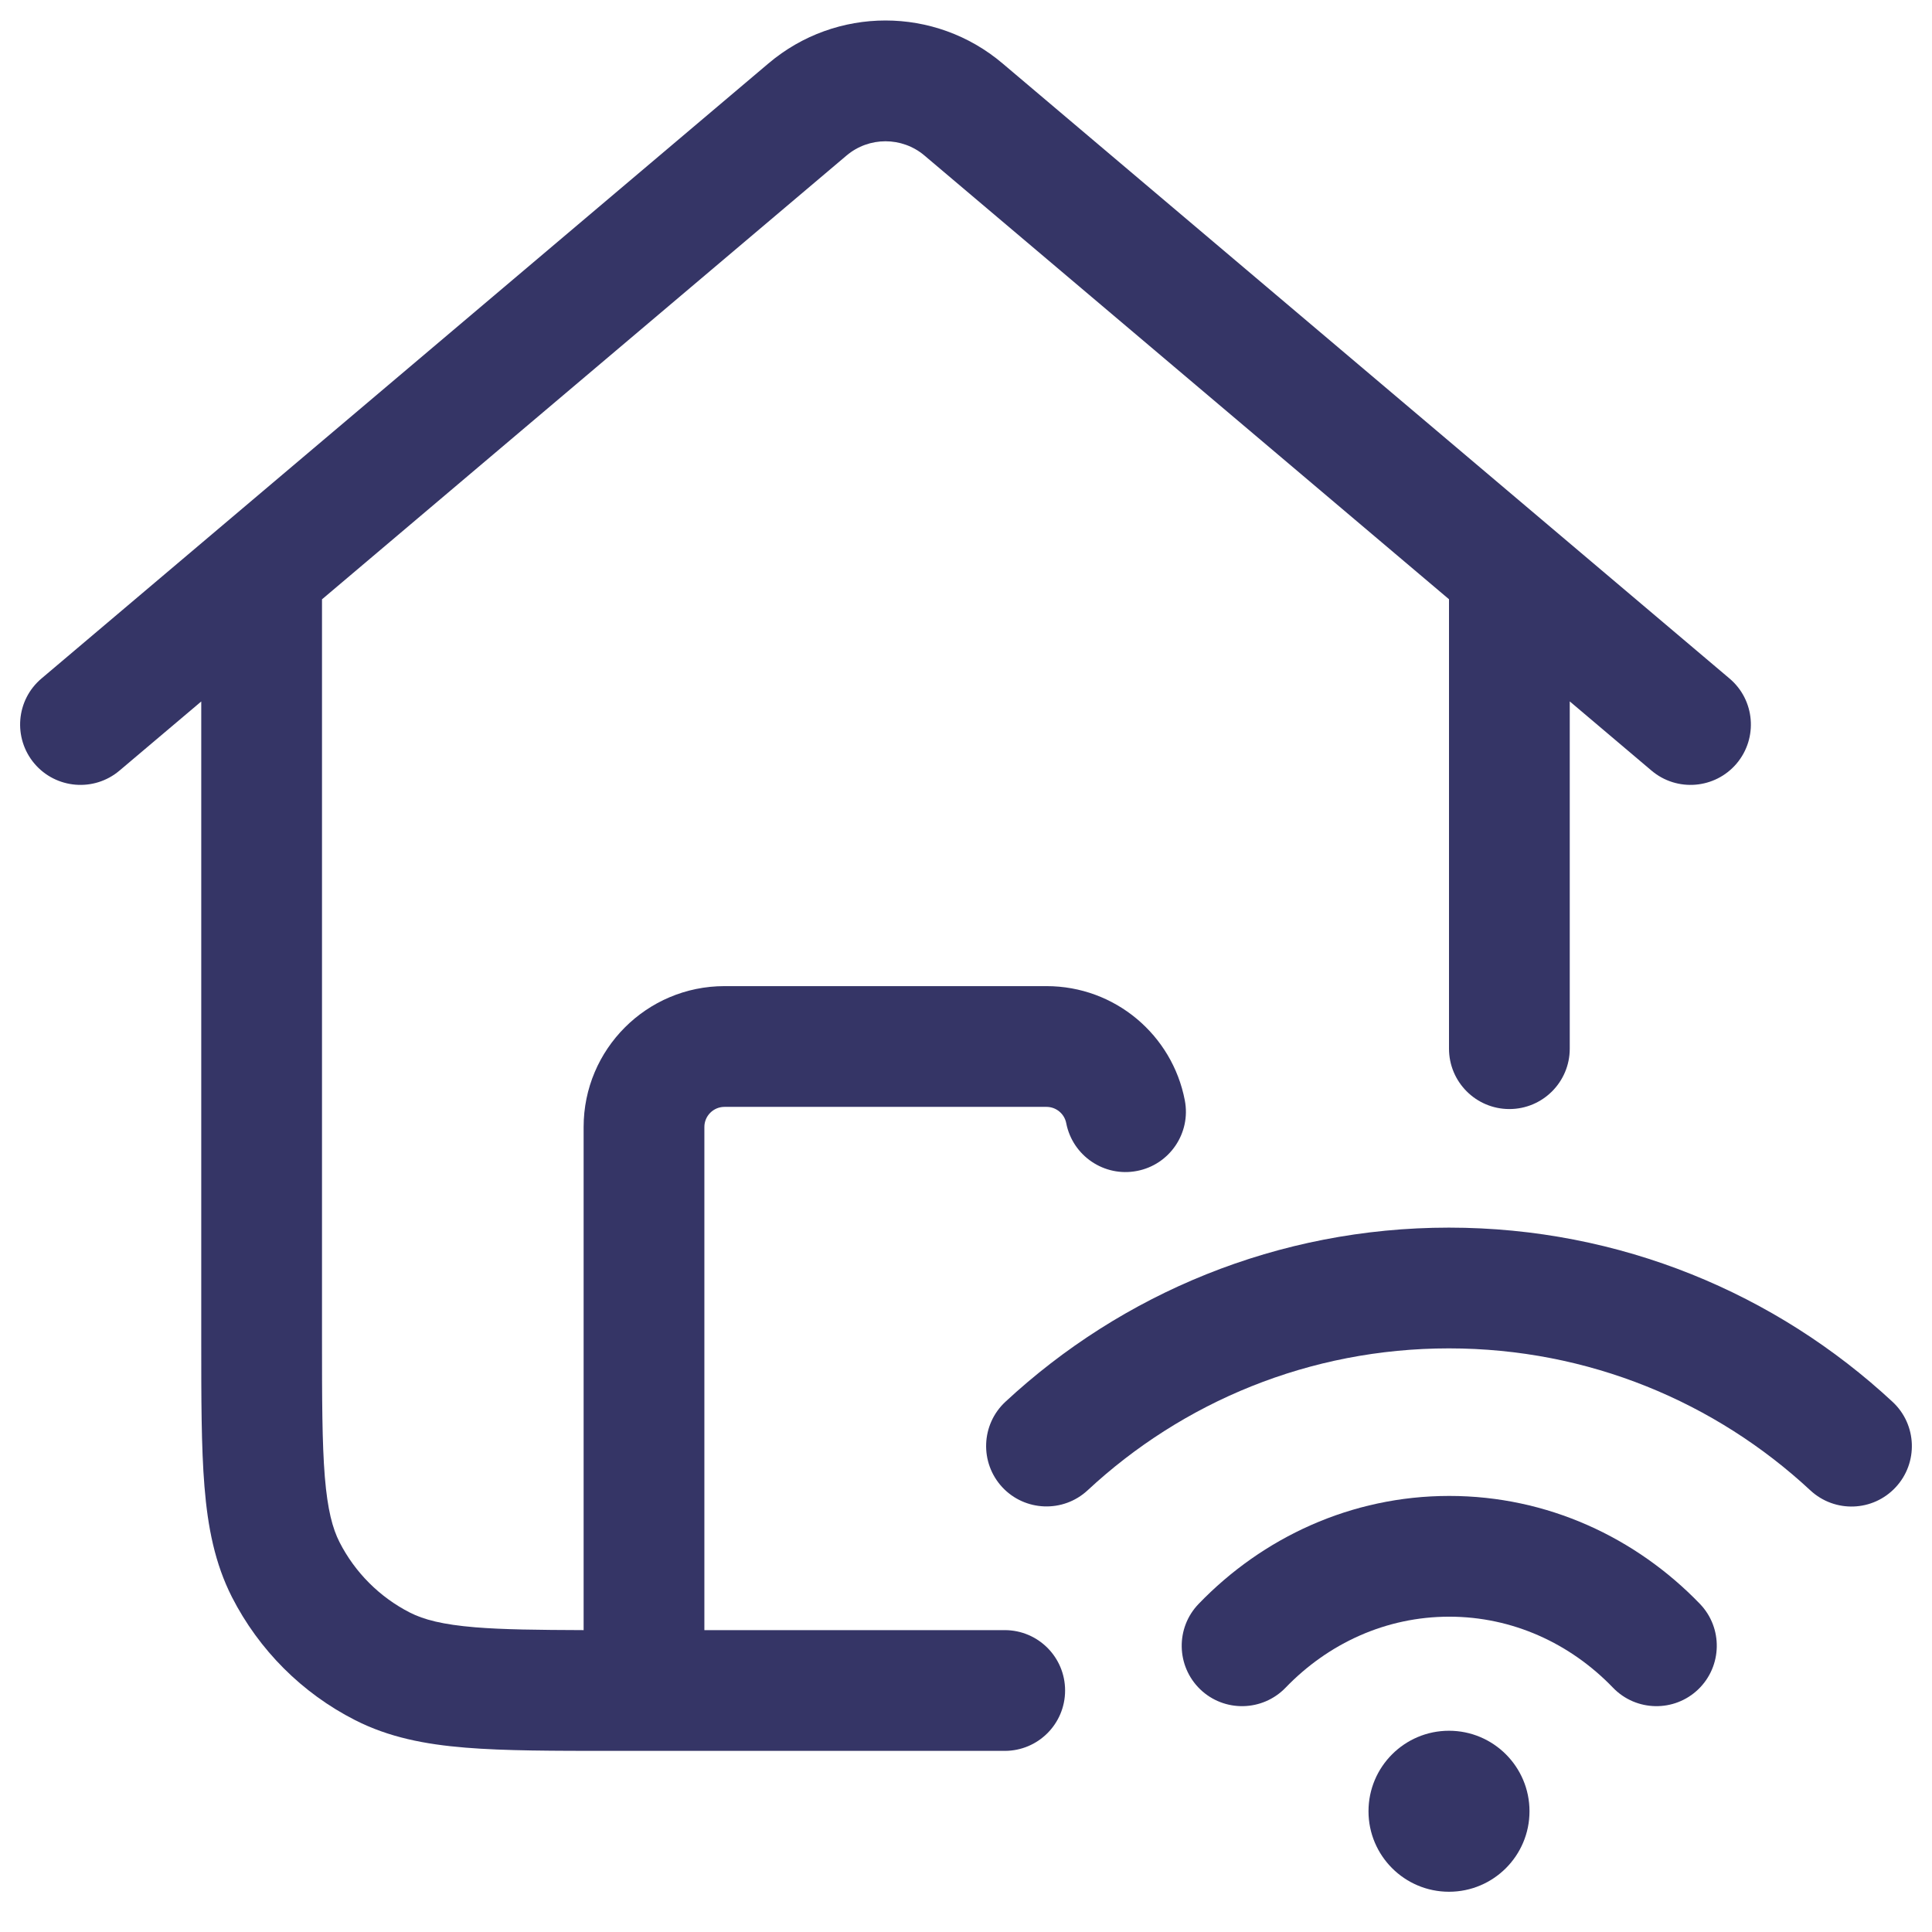 <svg width="24" height="24" viewBox="0 0 24 24" fill="none" xmlns="http://www.w3.org/2000/svg">
<g clip-path="url(#clip0_9001_268699)">
<path d="M9.547 0.787C10.386 0.077 11.614 0.077 12.453 0.787L21.484 8.428C21.801 8.695 21.84 9.168 21.573 9.485C21.305 9.801 20.832 9.84 20.516 9.573L19.5 8.713V13.027C19.5 13.441 19.164 13.777 18.75 13.777C18.336 13.777 18 13.441 18 13.027V7.444L11.484 1.932C11.205 1.696 10.795 1.696 10.516 1.932L4 7.445V16.6C4 17.382 4.001 17.924 4.035 18.345C4.069 18.757 4.131 18.987 4.218 19.158C4.41 19.534 4.716 19.84 5.092 20.032C5.263 20.119 5.493 20.181 5.905 20.215C6.25 20.243 6.676 20.248 7.25 20.25V14C7.25 13.034 8.034 12.25 9 12.25H13C13.854 12.25 14.563 12.86 14.718 13.668C14.797 14.075 14.53 14.468 14.124 14.546C13.717 14.625 13.324 14.358 13.245 13.952C13.223 13.837 13.121 13.75 13 13.75H9C8.862 13.75 8.75 13.862 8.75 14V20.25H12.481C12.896 20.25 13.231 20.586 13.231 21C13.231 21.414 12.896 21.75 12.481 21.75H8.018L8 21.75L7.982 21.75H7.618C6.875 21.75 6.272 21.75 5.783 21.71C5.278 21.669 4.829 21.581 4.411 21.368C3.752 21.033 3.217 20.497 2.881 19.839C2.669 19.421 2.581 18.972 2.54 18.467C2.5 17.978 2.5 17.375 2.5 16.632L2.5 8.714L1.484 9.573C1.168 9.84 0.695 9.801 0.427 9.485C0.16 9.168 0.199 8.695 0.516 8.428L9.547 0.787Z" fill="#353566"/>
<path d="M13.511 18.513C14.688 17.418 16.265 16.75 17.999 16.75C19.734 16.75 21.311 17.419 22.489 18.514C22.793 18.796 23.267 18.779 23.549 18.475C23.831 18.172 23.814 17.697 23.511 17.415C22.066 16.072 20.128 15.25 17.999 15.25C15.872 15.25 13.934 16.072 12.489 17.414C12.186 17.696 12.169 18.17 12.45 18.474C12.732 18.777 13.207 18.795 13.511 18.513Z" fill="#353566"/>
<path d="M18.003 20.083C17.218 20.083 16.501 20.414 15.97 20.965C15.682 21.263 15.207 21.272 14.909 20.985C14.611 20.697 14.602 20.222 14.89 19.924C15.683 19.101 16.783 18.583 18.003 18.583C19.224 18.583 20.323 19.101 21.117 19.924C21.404 20.222 21.395 20.697 21.097 20.985C20.799 21.272 20.324 21.263 20.037 20.965C19.506 20.414 18.788 20.083 18.003 20.083Z" fill="#353566"/>
<path d="M18 21.5C17.448 21.5 17 21.948 17 22.5C17 23.052 17.448 23.5 18 23.5C18.552 23.5 19 23.052 19 22.5C19 21.948 18.552 21.5 18 21.5Z" fill="#353566"/>
</g>
<defs>
<clipPath id="clip0_9001_268699">
<rect width="24" height="24" fill="white"/>
</clipPath>
</defs>
</svg>
